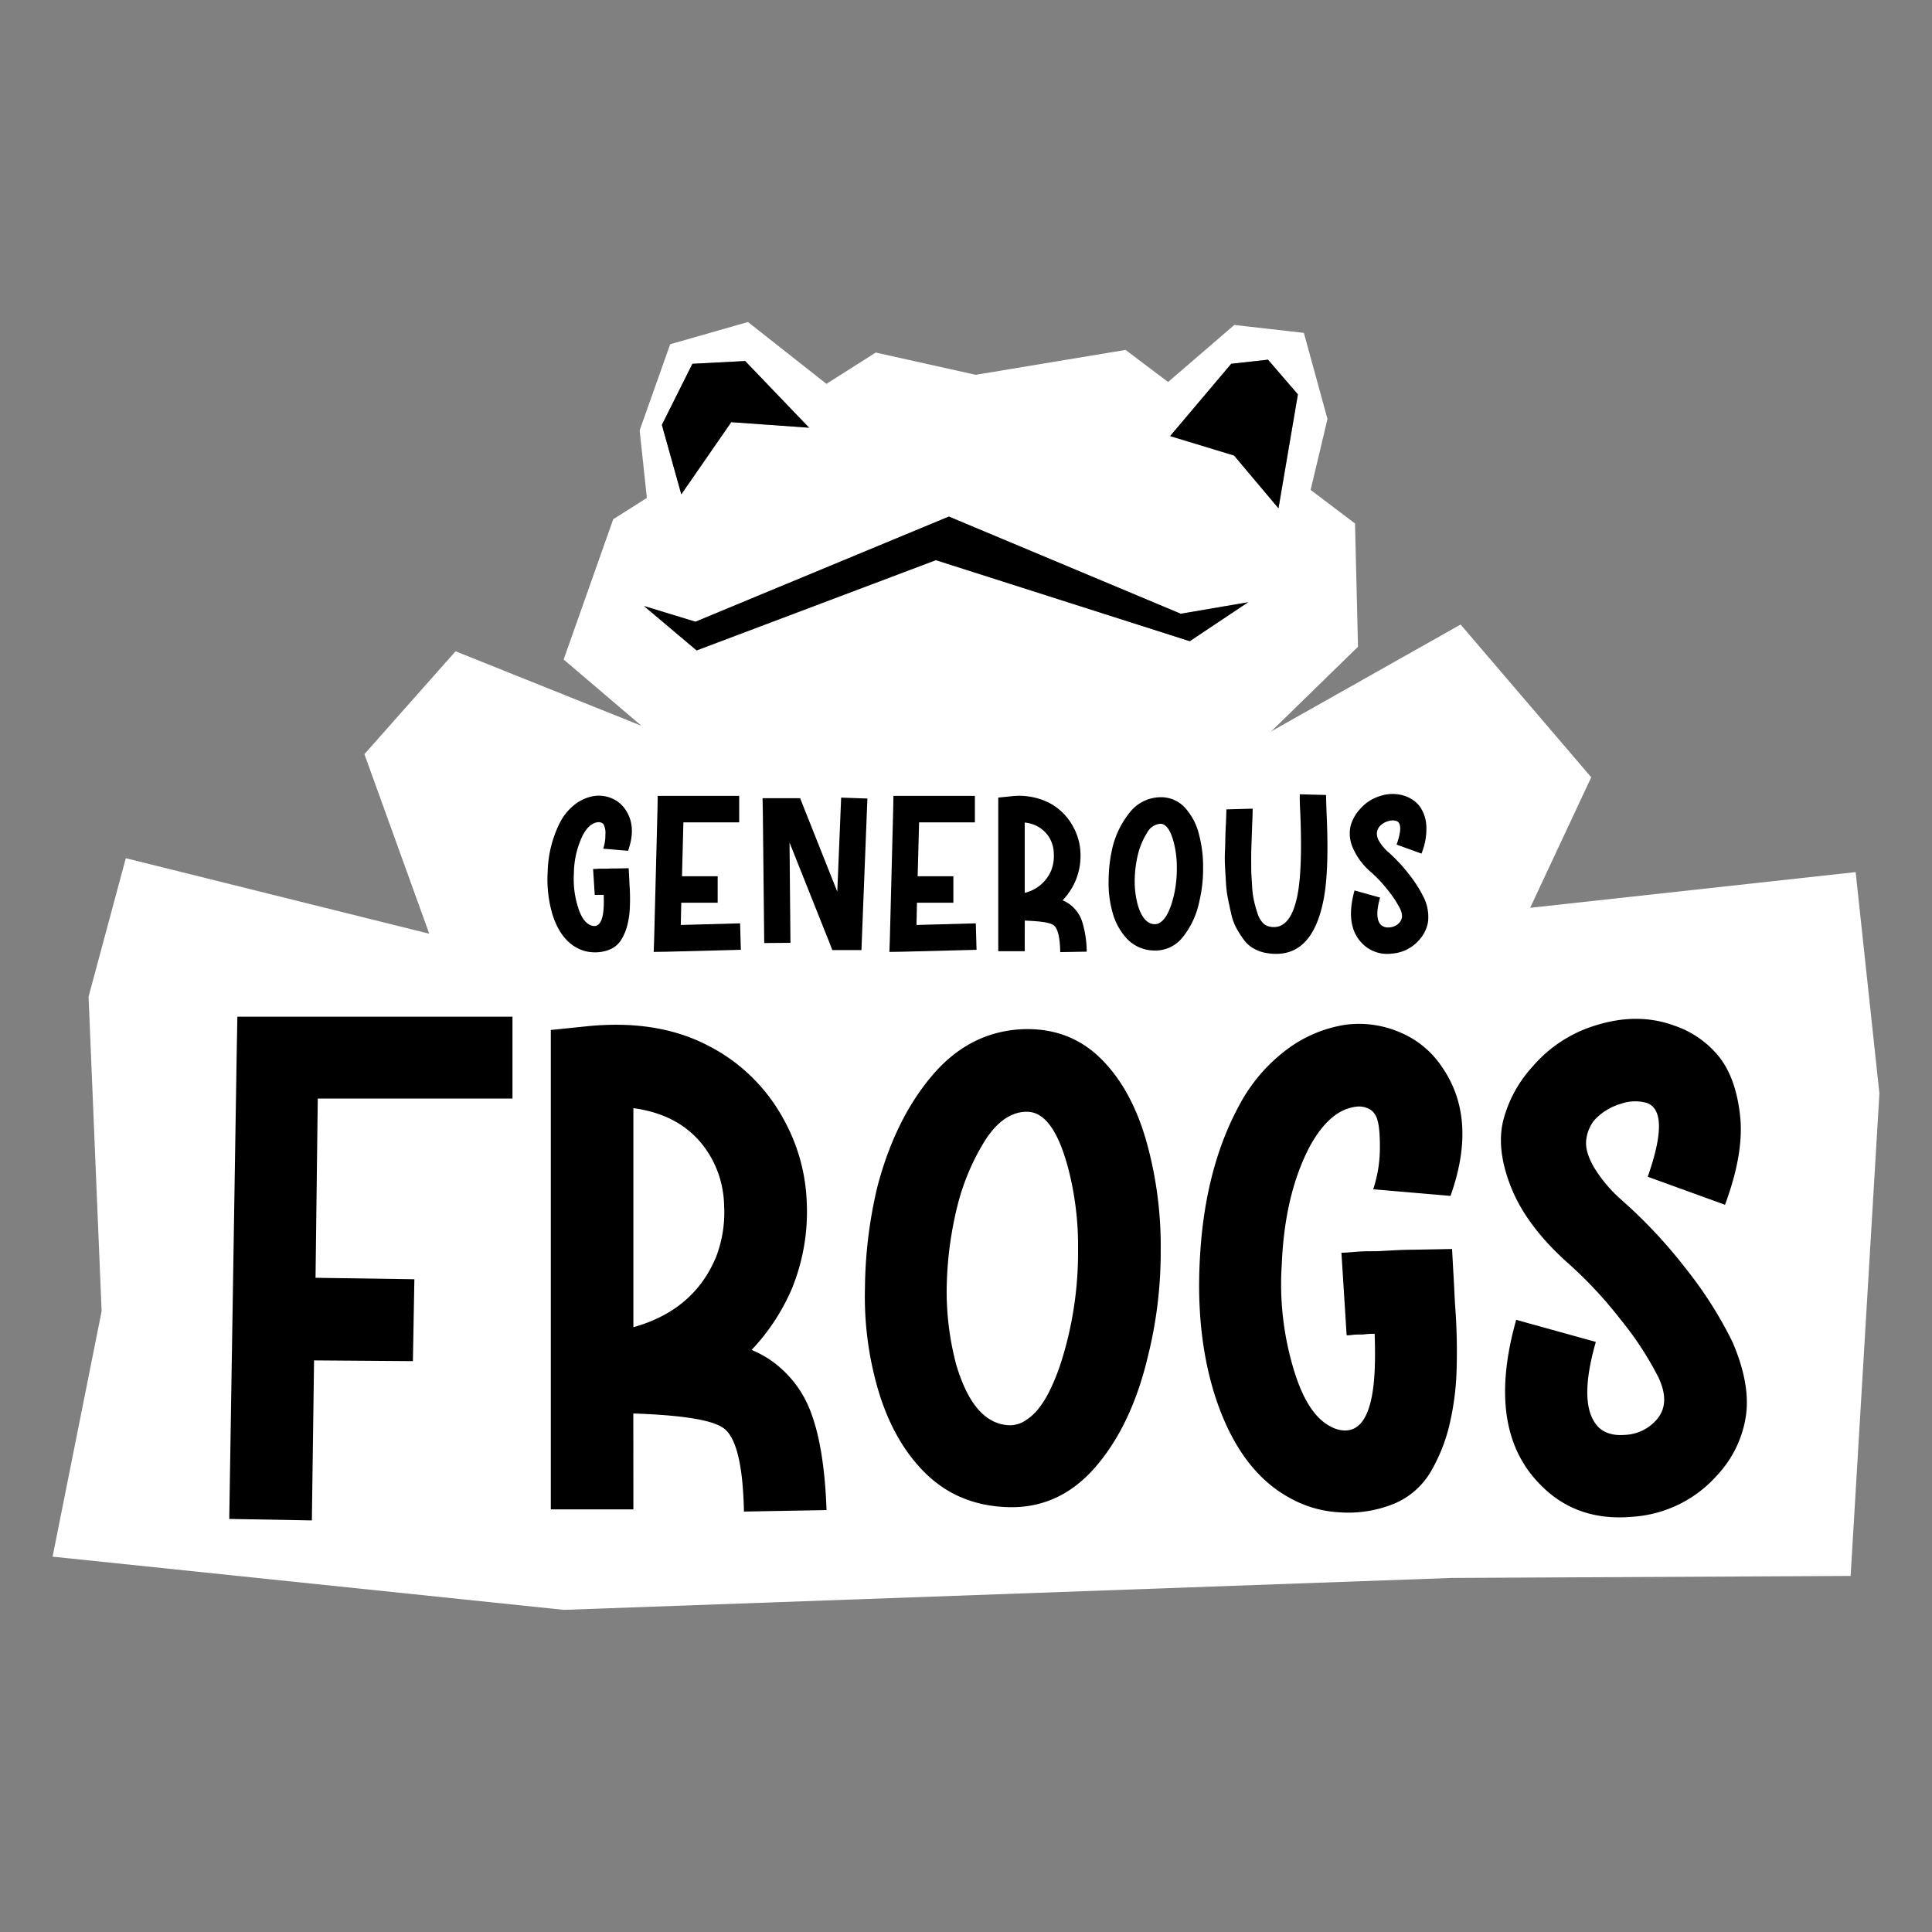 <svg id="Layer_1" data-name="Layer 1" xmlns="http://www.w3.org/2000/svg" viewBox="0 0 500 500">
  <rect x="0" y="0" width="500" height="500" fill="#808080" stroke="none"/>
  <defs>
    <style>
      .cls-1 {
        fill: #fff;
      }
    </style>
  </defs>
  <g>
    <path class="cls-1" d="M480.24,225.7,396,234.94l15.81-33.78L378,161.63l-49,27.64,22.45-21.89-.77-31.9-11.49-8.69,4.36-18.36-6.11-22.28-18-2.05L302.3,98.86l-11-8.3L252.51,97l-25.87-5.76-12.76,8.1-20.31-16-20.13,5.75-7.9,22.28,1.87,17.49-8.71,5.52-12.83,36.3L166,187.83l-48.1-19.28L94.31,195.17l16.78,46.48L32.56,222.1l-9.64,35.84,3.38,81.4L13.61,402.86l132.33,13.77,229.76-8.26,103.24-.52L486.39,283ZM318.64,94.15l9.52-1.06,7.73,9-5,29.48-11.5-13.66-16.53-5Zm-139.44,0,13.66-.71,16.53,17.25-20.14-1.44-12.93,18.68-5-18Zm128.71,71.79L242.2,145l-61.92,23.36-13.61-11.48L180,160.9l65.59-27.21,60,25.15,17.42-3Z"/>
    <polygon points="335.89 102.06 330.86 131.53 319.37 117.88 302.83 112.84 318.64 94.15 328.16 93.09 335.89 102.06"/>
    <polygon points="209.39 110.69 189.25 109.25 176.32 127.93 171.29 109.97 179.2 94.15 192.85 93.44 209.39 110.69"/>
    <polygon points="323 155.87 307.91 165.94 242.2 144.95 180.28 168.31 166.67 156.83 179.97 160.9 245.56 133.69 305.58 158.84 323 155.87"/>
    <g>
      <g>
        <path d="M132.63,263.12v21.19H82.24l-.58,46.38,25.58.38-.38,21.19-25.58-.19-.57,41.41-21.38-.38,1.91-119.48.19-10.5Z"/>
        <path d="M163.92,390.62H142.55V266.56l9.73-1q17.76-1.71,30.64,4.87a45.92,45.92,0,0,1,19.75,19A47.64,47.64,0,0,1,208.78,311,52.69,52.69,0,0,1,205,333.36a53.83,53.83,0,0,1-10.49,16,28.61,28.61,0,0,1,4.38,2.29A28.28,28.28,0,0,1,210,365.9q3.34,9.08,3.91,24.91l-21.38.38q-.37-18.51-5.53-21.76-4.58-3-23.1-3.62Zm0-103.83v56.69q15.66-4.39,21.38-18.14A32,32,0,0,0,187.4,312a26.56,26.56,0,0,0-3.24-12.21Q178,288.7,163.92,286.79Z"/>
        <path d="M227.1,307q4.58-17.37,14.12-28.63t23.1-12q12.4-.57,20.71,7.73t12.12,23a100.44,100.44,0,0,1,3.24,26.52,111.52,111.52,0,0,1-3.24,27.11q-4.2,17.94-13.55,28.82t-22.72,10.5q-12.78-.39-21.28-8.69t-12.5-22.23a85.86,85.86,0,0,1-3.25-25.77A116.52,116.52,0,0,1,227.1,307Zm38.37-19.28q-5.73.19-10.31,7.07a59.09,59.09,0,0,0-7.45,17.56A94,94,0,0,0,245,333.55a73.74,73.74,0,0,0,2.48,19.66q4.59,15.46,13.93,15.65a7.37,7.37,0,0,0,3.82-1.14,13.79,13.79,0,0,0,3.53-3.15,25.92,25.92,0,0,0,3.06-5,55.23,55.23,0,0,0,2.58-6.39q1.14-3.43,2.09-7.44A94.11,94.11,0,0,0,279,323.62a80.33,80.33,0,0,0-2.48-21Q272.53,287.36,265.47,287.74Z"/>
        <path d="M347.16,324.2a19.14,19.14,0,0,0,2.09-.1l2.39-.19c1-.06,2-.09,3.05-.09s2.2,0,3.34-.1l3.73-.19c1.33-.06,2.57-.1,3.72-.1l10.31-.19.57,10.31c0,.13.06,1.4.19,3.82a159.06,159.06,0,0,1,.38,18.32A71.22,71.22,0,0,1,375,369.24a44.79,44.79,0,0,1-4.67,11.55,20,20,0,0,1-9.17,8.21,31.34,31.34,0,0,1-14.6,2.38,29.39,29.39,0,0,1-12.6-3.62q-13.17-7.06-19.46-26.34-5-15.65-4-35.12,1.14-23.48,10.12-40.08a43.38,43.38,0,0,1,12.4-14.6,34,34,0,0,1,15.08-6.4,26.66,26.66,0,0,1,14.12,1.91,24.28,24.28,0,0,1,11.07,9.16q9.17,13.36,2.1,33.21l-20-1.72a34.45,34.45,0,0,0,1.72-11.35c0-4.26-.45-7-1.34-8.11a3.66,3.66,0,0,0-1.91-1.53,5.41,5.41,0,0,0-2.86-.38q-6.69.76-11.83,9.92-6.69,12.42-7.45,30.92a76.37,76.37,0,0,0,3.25,27.68q3.44,11.07,9.16,14.12a8.1,8.1,0,0,0,3.63,1.15q7.25.38,8-15.46.19-4.2,0-9.55c-.76,0-1.53,0-2.29.1s-1.43.09-2,.09a11.55,11.55,0,0,0-1.53.1,9.3,9.3,0,0,1-1.43.09Z"/>
        <path d="M392.39,341.57,413,347.29q-4.77,16.6.76,22.14,2.48,2.29,6.87,1.91a11.42,11.42,0,0,0,8-3.82q3.81-4.18.57-11.06a83.61,83.61,0,0,0-9.73-14.89,109,109,0,0,0-14.13-15.08q-10.31-9.35-14.22-19.09T389,290.13a32.72,32.72,0,0,1,7.54-14,34.85,34.85,0,0,1,16.8-10.88q10.68-3.24,20,.19A25.3,25.3,0,0,1,445,273.62q4.29,5.53,5.34,15.17t-3.91,23l-20-7.25q5.91-16.8-.19-19.09a11.06,11.06,0,0,0-6.68.19,14.9,14.9,0,0,0-7.06,4.39,10.09,10.09,0,0,0-2,5.16q-.29,2.87,2,6.87a36.31,36.31,0,0,0,7.06,8.4,128.63,128.63,0,0,1,16.8,17.94,103.85,103.85,0,0,1,12,18.89q4.77,11.07,3.43,19.47a28.67,28.67,0,0,1-7.44,15.08,32,32,0,0,1-21.76,10.69q-14.51,1.34-23.86-8.21Q384.37,370,392.39,341.57Z"/>
      </g>
      <g>
        <path d="M153.49,224.88c.25,0,.47,0,.67,0l.77-.06c.3,0,.63,0,1,0l1.08,0,1.19-.06,1.19,0,3.31-.06.18,3.3s0,.45.06,1.22A52.32,52.32,0,0,1,163,235a23,23,0,0,1-.62,4.34,13.7,13.7,0,0,1-1.5,3.7,6.31,6.31,0,0,1-2.93,2.63,10,10,0,0,1-4.68.77,9.42,9.42,0,0,1-4-1.16c-2.81-1.51-4.9-4.33-6.24-8.45a32,32,0,0,1-1.29-11.25A29.86,29.86,0,0,1,145,212.71a13.9,13.9,0,0,1,4-4.68A10.85,10.85,0,0,1,153.8,206a8.47,8.47,0,0,1,4.52.61,7.76,7.76,0,0,1,3.55,2.94q2.94,4.28.67,10.64l-6.42-.55a11,11,0,0,0,.55-3.64,4.91,4.91,0,0,0-.43-2.6,1.2,1.2,0,0,0-.61-.49,1.77,1.77,0,0,0-.92-.12q-2.15.24-3.79,3.18a22.82,22.82,0,0,0-2.39,9.91,24.43,24.43,0,0,0,1.05,8.87q1.09,3.56,2.93,4.53a2.52,2.52,0,0,0,1.16.37q2.33.12,2.57-5,.06-1.33,0-3.06c-.24,0-.49,0-.73,0s-.46,0-.64,0a3.48,3.48,0,0,0-.49,0,3.44,3.44,0,0,1-.46,0Z"/>
        <path d="M185.73,226.78v6.85h-9.42l-.12,5.75,15.35-.42.19,6.85-19,.49-3.55.06.12-3.55.86-33.47.06-3.36H191.3v6.85H176.86l-.36,13.95Z"/>
        <path d="M204.57,244l-6.79.06-.36-34-.07-3.49h9.73l.86,2.2,8.75,22,1-24.35,6.79.24-1.41,35.92-.12,3.3H215.4l-.85-2.2-10.22-25.64Z"/>
        <path d="M246.73,226.78v6.85h-9.42l-.12,5.75,15.35-.42.19,6.85-19,.49-3.55.06.12-3.55.86-33.47.06-3.36H252.3v6.85H237.86l-.37,13.95Z"/>
        <path d="M265.2,246.17h-6.85V206.41l3.12-.31a17.46,17.46,0,0,1,9.82,1.56,14.72,14.72,0,0,1,6.33,6.09,15.14,15.14,0,0,1,2,6.91,16.74,16.74,0,0,1-1.22,7.16A17.27,17.27,0,0,1,275,233a10.06,10.06,0,0,1,1.41.73,9.08,9.08,0,0,1,3.58,4.56,26.75,26.75,0,0,1,1.25,8l-6.85.12c-.08-4-.67-6.28-1.77-7s-3.45-1-7.41-1.16Zm0-33.28v18.17a9.84,9.84,0,0,0,6.86-5.81,10.26,10.26,0,0,0,.67-4.28,8.54,8.54,0,0,0-1-3.92A8.18,8.18,0,0,0,265.2,212.89Z"/>
        <path d="M287.9,219.38a23.12,23.12,0,0,1,4.53-9.18,10.2,10.2,0,0,1,7.41-3.86,8.42,8.42,0,0,1,6.63,2.48,15.85,15.85,0,0,1,3.89,7.38,32.28,32.28,0,0,1,1,8.5,35.91,35.91,0,0,1-1,8.69,21.6,21.6,0,0,1-4.34,9.24,8.94,8.94,0,0,1-7.28,3.36,9.83,9.83,0,0,1-6.83-2.78,16,16,0,0,1-4-7.13,27.6,27.6,0,0,1-1-8.26A38,38,0,0,1,287.9,219.38Zm12.3-6.18a4.25,4.25,0,0,0-3.3,2.26,19,19,0,0,0-2.39,5.63,30,30,0,0,0-.85,6.79,23.52,23.52,0,0,0,.79,6.3q1.47,5,4.47,5a2.33,2.33,0,0,0,1.22-.37,4.24,4.24,0,0,0,1.13-1,8.06,8.06,0,0,0,1-1.59,16.83,16.83,0,0,0,.83-2c.24-.73.46-1.53.67-2.38a30.35,30.35,0,0,0,.79-7.1,25.85,25.85,0,0,0-.79-6.73Q302.46,213.08,300.2,213.2Z"/>
        <path d="M317.39,209.47l6.79-.19c0,.57,0,1.9-.12,4q-.06,2.2-.12,3.45c0,.84-.09,2.13-.12,3.86s0,3.18,0,4.34.13,2.54.21,4.13a23.44,23.44,0,0,0,.49,4,33.24,33.24,0,0,0,.89,3.21,6.52,6.52,0,0,0,1.34,2.48,3.33,3.33,0,0,0,1.87,1.07c3.55.7,5.93-2,7.16-8.13q1.33-6.8.73-21.36-.18-3.42-.12-4.77l6.79.18q0,.61.12,4.29.74,15.42-.8,23-3.18,15.91-15.23,13.52a10,10,0,0,1-3.06-1.22,8.22,8.22,0,0,1-2.41-2.26,27.86,27.86,0,0,1-1.84-2.91,14.15,14.15,0,0,1-1.32-3.64c-.32-1.43-.61-2.75-.85-3.95a30.27,30.27,0,0,1-.52-4.25c-.1-1.63-.18-3-.24-4.16s-.08-2.53,0-4.16.07-2.88.1-3.73.06-2,.15-3.31Q317.39,209.89,317.39,209.47Z"/>
        <path d="M350.55,230.45l6.61,1.84c-1,3.54-.94,5.91.24,7.09a2.77,2.77,0,0,0,2.21.62,3.66,3.66,0,0,0,2.56-1.23c.82-.9.88-2.08.19-3.55a26.6,26.6,0,0,0-3.12-4.77,34.45,34.45,0,0,0-4.53-4.83,17.18,17.18,0,0,1-4.56-6.12,9.15,9.15,0,0,1-.67-5.54,10.37,10.37,0,0,1,2.42-4.49,11.06,11.06,0,0,1,5.38-3.49,10,10,0,0,1,6.43.06,8.12,8.12,0,0,1,3.7,2.63,9.49,9.49,0,0,1,1.71,4.86,16.6,16.6,0,0,1-1.25,7.38l-6.43-2.33c1.26-3.59,1.25-5.63-.06-6.12a3.58,3.58,0,0,0-2.14.06,4.76,4.76,0,0,0-2.26,1.41,3.31,3.31,0,0,0-.65,1.65,3.87,3.87,0,0,0,.65,2.21,11.55,11.55,0,0,0,2.26,2.69,41.43,41.43,0,0,1,5.38,5.75,33.27,33.27,0,0,1,3.86,6.06,11.44,11.44,0,0,1,1.1,6.24,9.21,9.21,0,0,1-2.39,4.83,10.25,10.25,0,0,1-7,3.43,9,9,0,0,1-7.65-2.63Q348,239.57,350.55,230.45Z"/>
      </g>
    </g>
  </g>
</svg>
